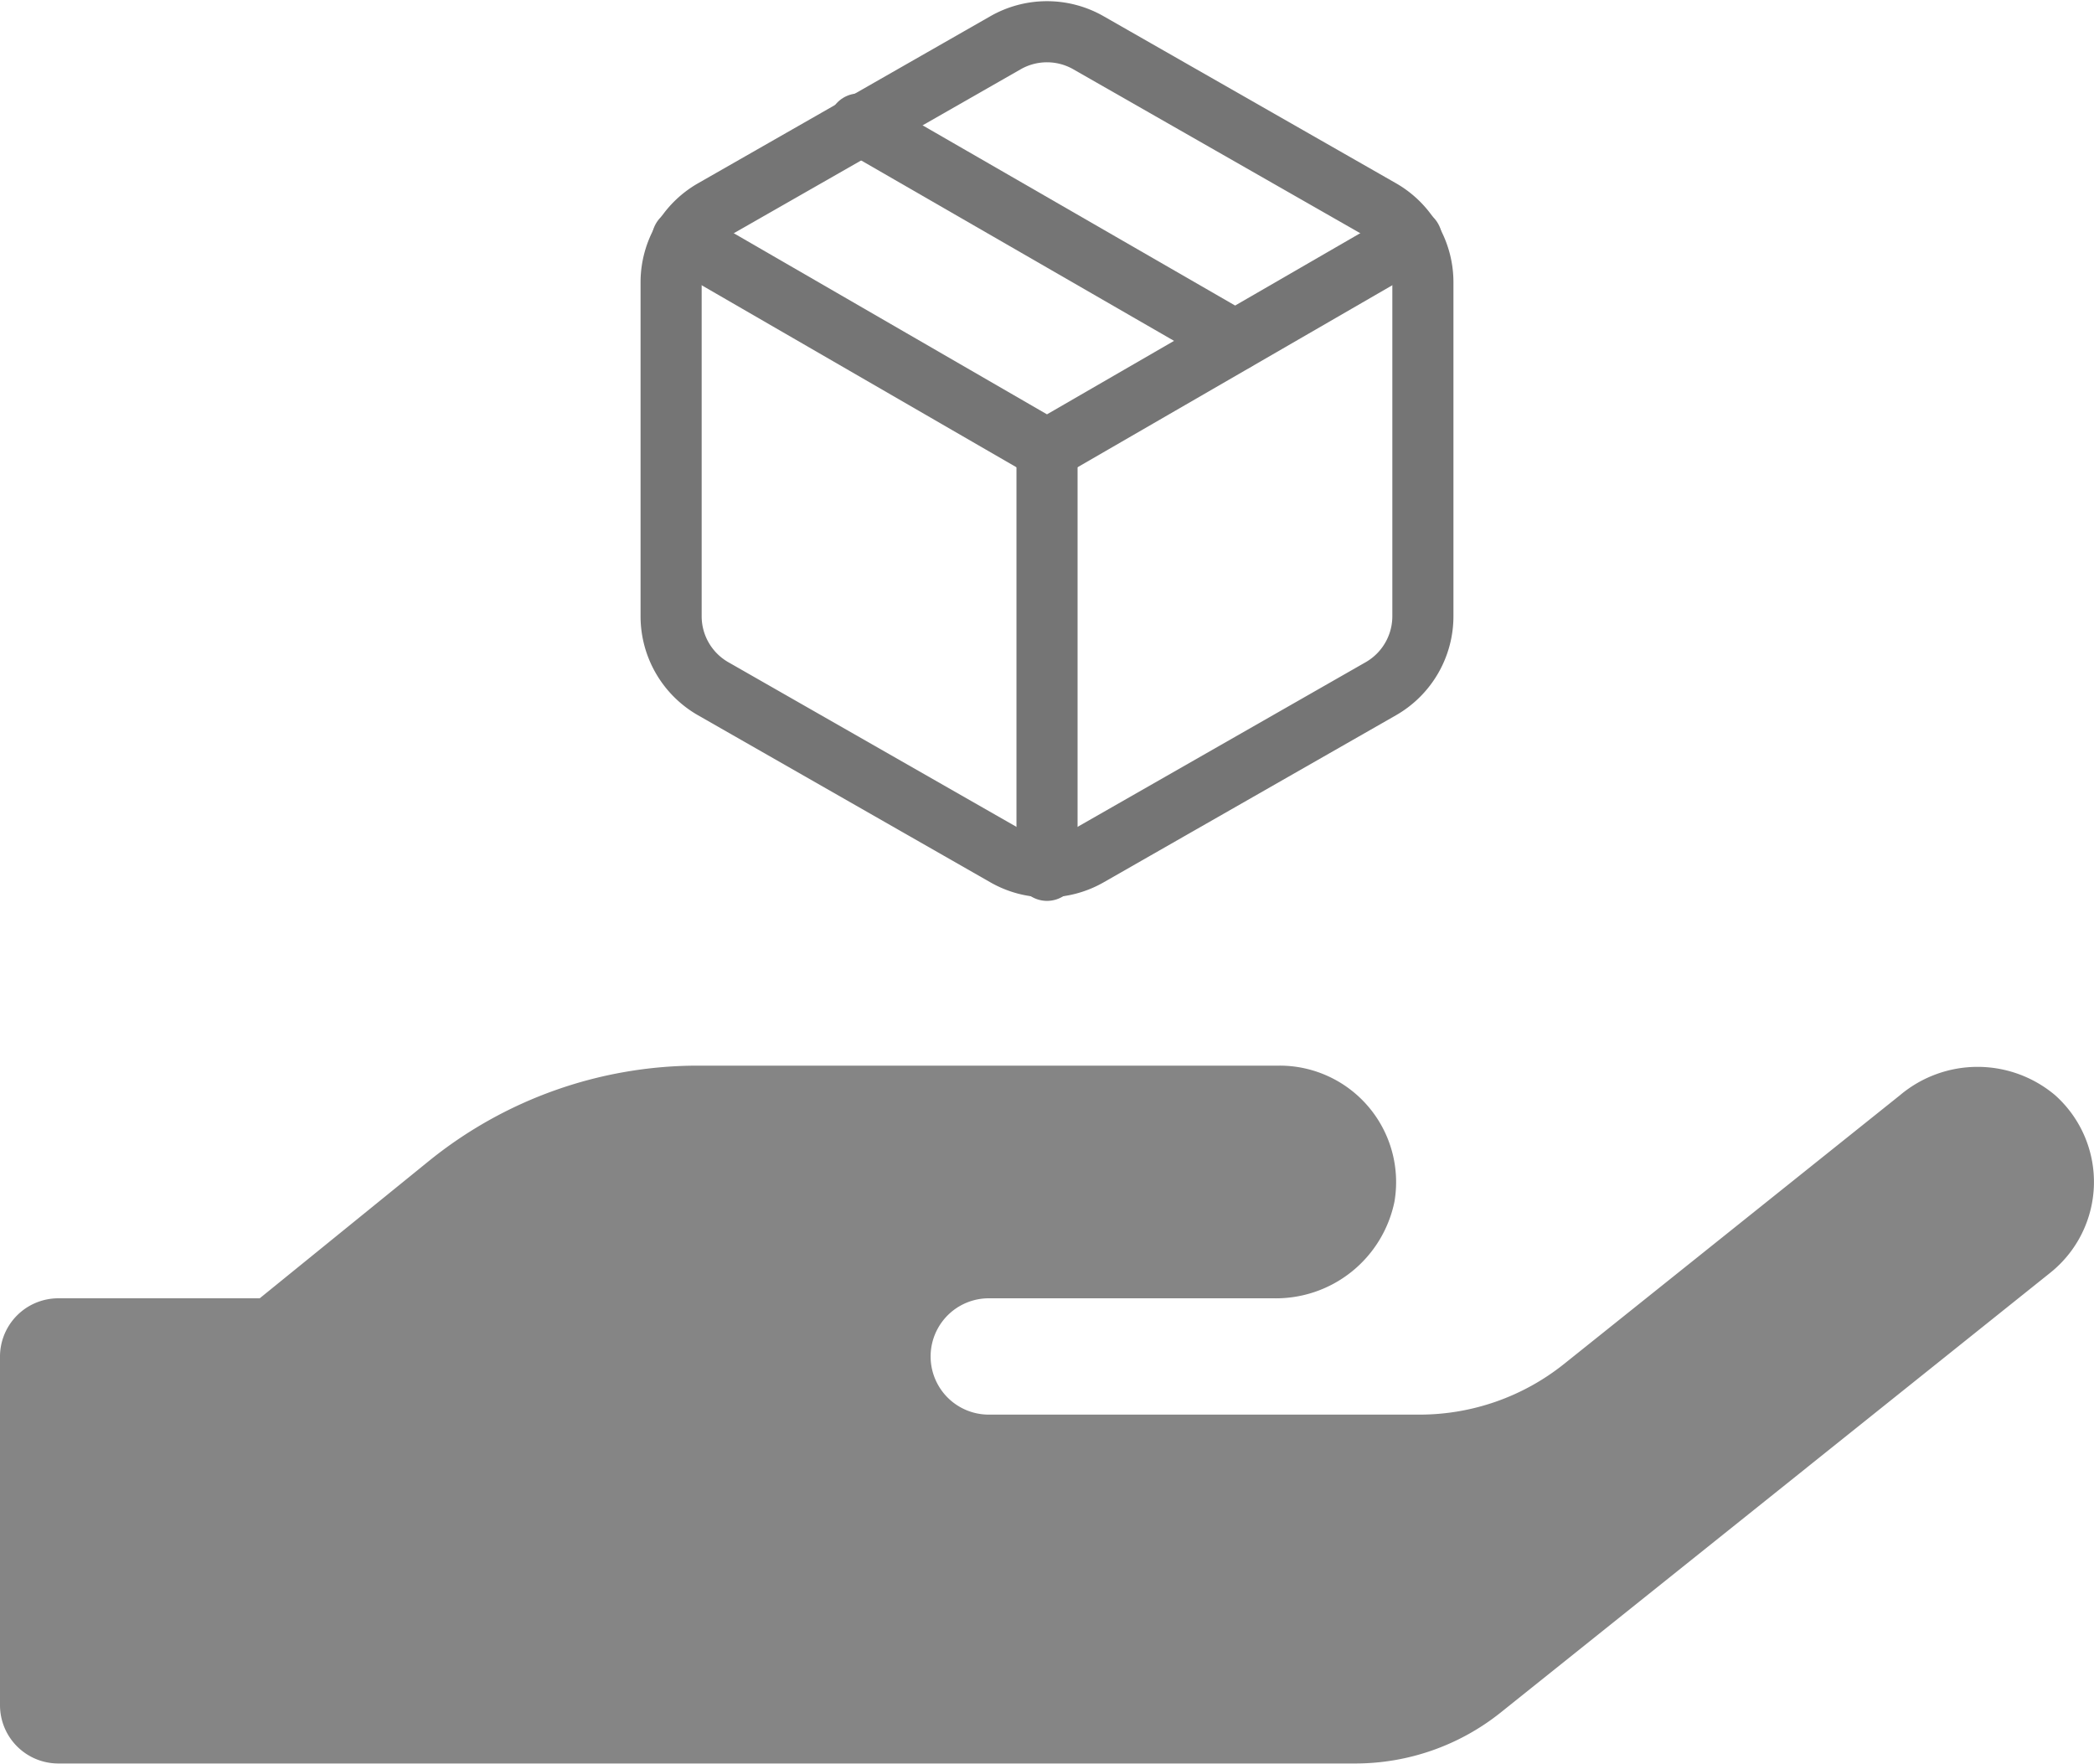 <svg xmlns="http://www.w3.org/2000/svg" width="68.535" height="57.721" viewBox="0 0 68.535 57.721">
  <g id="Group_430" data-name="Group 430" transform="translate(-980 -271.62)">
    <path id="Icon_awesome-hand-holding" data-name="Icon awesome-hand-holding" d="M67.258,23.464a3.938,3.938,0,0,0-5.068,0L51.2,32.256a7.575,7.575,0,0,1-4.759,1.666H32.362a1.9,1.9,0,0,1,0-3.807h9.316A3.961,3.961,0,0,0,45.64,26.95a3.812,3.812,0,0,0-3.76-4.45H22.844a14,14,0,0,0-8.816,3.129L8.5,30.115H1.9a1.909,1.909,0,0,0-1.9,1.9V43.44a1.909,1.909,0,0,0,1.9,1.9H44.355a7.624,7.624,0,0,0,4.759-1.666L67.1,29.282A3.805,3.805,0,0,0,67.258,23.464Z" transform="translate(980 283.997)" fill="#858585"/>
    <g id="Icon_feather-package" data-name="Icon feather-package" transform="translate(1001.965 272.659)">
      <path id="Path_414" data-name="Path 414" d="M23.553,13.409,11.25,6.315" transform="translate(-5.099 -3.297)" fill="none" stroke="#757575" stroke-linecap="round" stroke-linejoin="round" stroke-width="2"/>
      <path id="Path_415" data-name="Path 415" d="M29.105,22.138V11.2a2.734,2.734,0,0,0-1.367-2.365L18.169,3.369a2.734,2.734,0,0,0-2.734,0L5.867,8.837A2.734,2.734,0,0,0,4.5,11.2V22.138A2.734,2.734,0,0,0,5.867,24.5l9.569,5.468a2.734,2.734,0,0,0,2.734,0L27.738,24.5A2.734,2.734,0,0,0,29.105,22.138Z" transform="translate(-4.5 -3.003)" fill="none" stroke="#757575" stroke-linecap="round" stroke-linejoin="round" stroke-width="2"/>
      <path id="Path_416" data-name="Path 416" d="M4.905,10.44l11.933,6.9,11.933-6.9" transform="translate(-4.536 -3.663)" fill="none" stroke="#757575" stroke-linecap="round" stroke-linejoin="round" stroke-width="2"/>
      <path id="Path_417" data-name="Path 417" d="M18,31.779V18" transform="translate(-5.697 -4.333)" fill="none" stroke="#757575" stroke-linecap="round" stroke-linejoin="round" stroke-width="2"/>
    </g>
  </g>
</svg>
